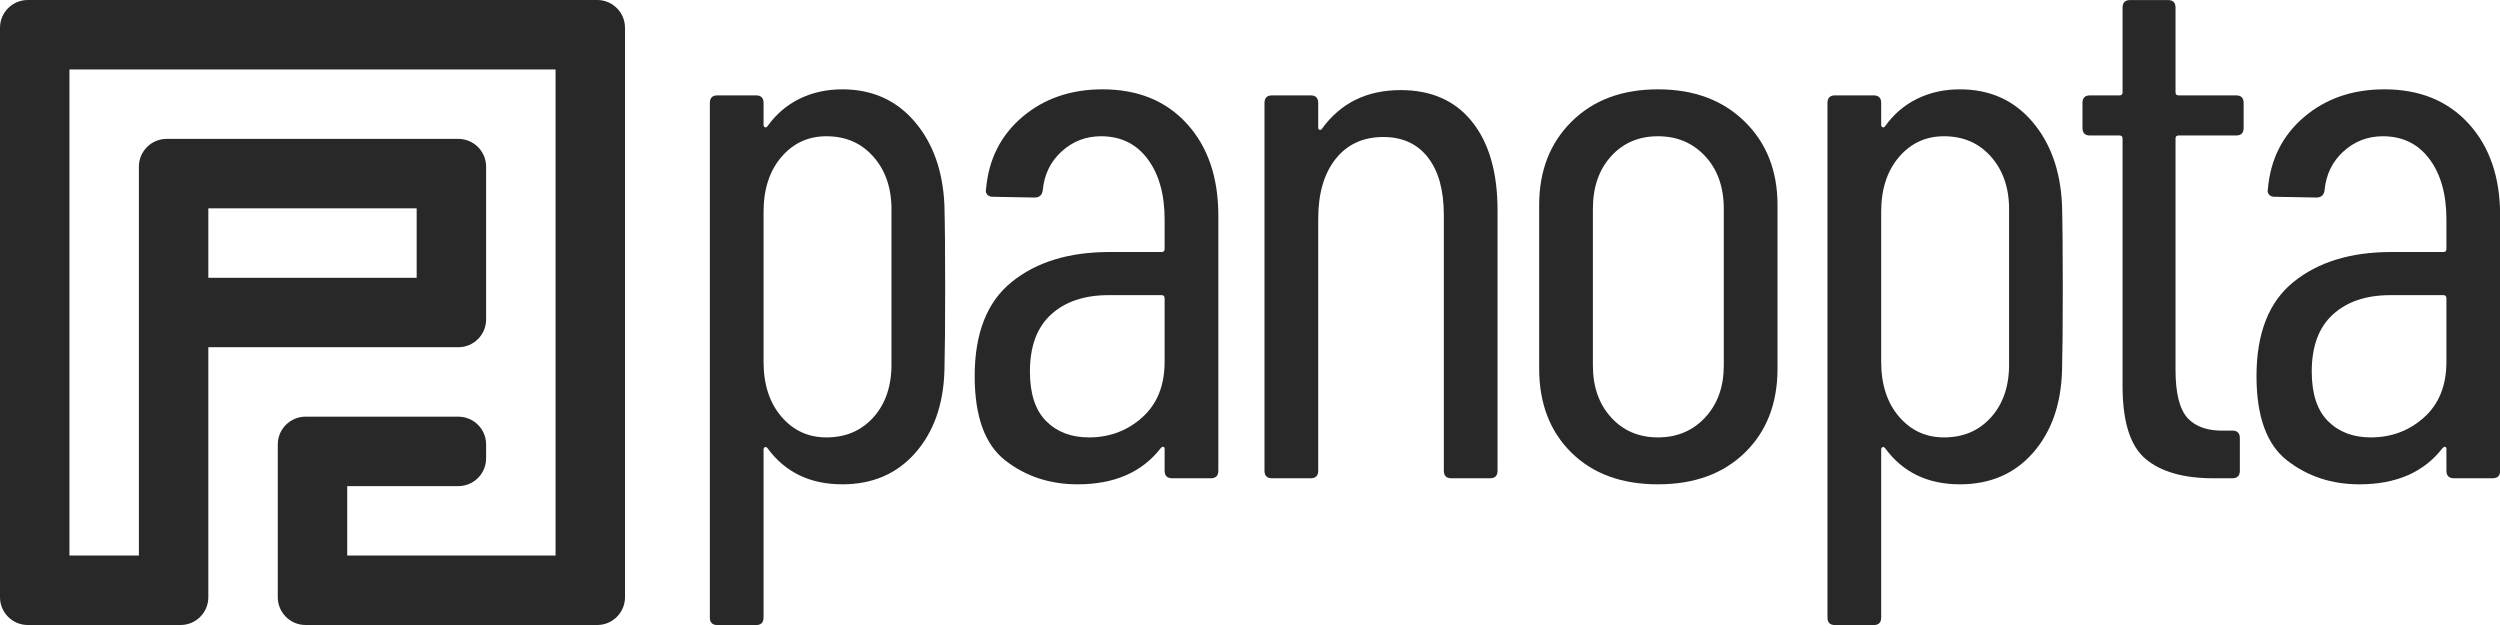 <?xml version="1.0" encoding="UTF-8" standalone="no"?>
<!DOCTYPE svg PUBLIC "-//W3C//DTD SVG 1.1//EN" "http://www.w3.org/Graphics/SVG/1.1/DTD/svg11.dtd">
<svg width="100%" height="100%" viewBox="0 0 720 180" version="1.1" xmlns="http://www.w3.org/2000/svg" xmlns:xlink="http://www.w3.org/1999/xlink" xml:space="preserve" style="fill-rule:evenodd;clip-rule:evenodd;stroke-linejoin:round;stroke-miterlimit:1.414;">
    <g transform="matrix(1,0,0,1,-440,-200)">
        <g transform="matrix(3.215,0,0,3.215,-514.288,-309.859)">
            <path d="M381.425,176.961C381.47,178.633 381.492,181.141 381.492,184.485C381.492,187.693 381.47,190.134 381.425,191.806C381.334,194.833 380.464,197.285 378.815,199.16C377.166,201.035 374.985,201.973 372.274,201.973C369.382,201.973 367.145,200.889 365.563,198.719C365.473,198.629 365.394,198.606 365.326,198.652C365.258,198.697 365.224,198.765 365.224,198.855L365.224,213.903C365.224,214.355 364.998,214.581 364.547,214.581L361.09,214.581C360.638,214.581 360.412,214.355 360.412,213.903L360.412,167.81C360.412,167.358 360.638,167.132 361.09,167.132L364.547,167.132C364.998,167.132 365.224,167.358 365.224,167.81L365.224,169.776C365.224,169.866 365.258,169.934 365.326,169.979C365.394,170.025 365.473,170.002 365.563,169.912C366.332,168.827 367.292,168.002 368.444,167.437C369.596,166.873 370.873,166.59 372.274,166.59C374.94,166.59 377.098,167.55 378.747,169.471C380.397,171.391 381.289,173.888 381.425,176.961ZM370.85,197.77C372.613,197.77 374.036,197.149 375.121,195.906C376.205,194.664 376.725,193.026 376.68,190.992L376.68,188.62L376.68,184.282L376.68,177.571C376.725,175.583 376.205,173.956 375.121,172.691C374.036,171.425 372.613,170.793 370.85,170.793C369.224,170.793 367.879,171.414 366.817,172.657C365.755,173.899 365.224,175.538 365.224,177.571L365.224,190.992C365.224,193.026 365.755,194.664 366.817,195.906C367.879,197.149 369.224,197.77 370.85,197.77Z" style="fill:rgb(40,40,40);fill-rule:nonzero;"/>
            <path d="M395.591,166.59C398.755,166.59 401.274,167.618 403.149,169.674C405.025,171.73 405.962,174.476 405.962,177.91L405.962,200.753C405.962,201.205 405.736,201.431 405.284,201.431L401.827,201.431C401.376,201.431 401.15,201.205 401.15,200.753L401.15,198.787C401.15,198.697 401.116,198.64 401.048,198.618C400.98,198.595 400.901,198.629 400.811,198.719C399.139,200.889 396.653,201.973 393.355,201.973C390.869,201.973 388.711,201.261 386.881,199.838C385.051,198.414 384.136,195.895 384.136,192.28C384.136,188.439 385.243,185.626 387.457,183.841C389.672,182.056 392.586,181.164 396.201,181.164L400.878,181.164C401.059,181.164 401.15,181.073 401.15,180.892L401.15,178.249C401.15,175.989 400.641,174.182 399.624,172.826C398.608,171.471 397.218,170.793 395.456,170.793C394.1,170.793 392.925,171.245 391.931,172.148C390.937,173.052 390.372,174.205 390.236,175.605C390.191,176.057 389.943,176.283 389.491,176.283L385.763,176.215C385.537,176.215 385.367,176.148 385.254,176.012C385.141,175.876 385.108,175.718 385.153,175.538C385.379,172.871 386.463,170.714 388.406,169.064C390.349,167.415 392.744,166.59 395.591,166.59ZM394.371,197.77C396.224,197.77 397.817,197.172 399.15,195.974C400.483,194.777 401.15,193.116 401.15,190.992L401.15,185.298C401.15,185.118 401.059,185.027 400.878,185.027L396.134,185.027C393.965,185.027 392.247,185.603 390.982,186.756C389.717,187.908 389.084,189.614 389.084,191.873C389.084,193.862 389.57,195.342 390.541,196.313C391.513,197.285 392.79,197.77 394.371,197.77Z" style="fill:rgb(40,40,40);fill-rule:nonzero;"/>
            <path d="M422.298,166.658C425.054,166.658 427.19,167.607 428.703,169.505C430.217,171.403 430.974,174.046 430.974,177.436L430.974,200.753C430.974,201.205 430.748,201.431 430.296,201.431L426.839,201.431C426.388,201.431 426.162,201.205 426.162,200.753L426.162,177.842C426.162,175.628 425.687,173.911 424.738,172.691C423.789,171.471 422.456,170.861 420.739,170.861C418.931,170.861 417.508,171.516 416.469,172.826C415.429,174.137 414.91,175.922 414.91,178.181L414.91,200.753C414.91,201.205 414.684,201.431 414.232,201.431L410.775,201.431C410.323,201.431 410.097,201.205 410.097,200.753L410.097,167.81C410.097,167.358 410.323,167.132 410.775,167.132L414.232,167.132C414.684,167.132 414.91,167.358 414.91,167.81L414.91,170.047C414.91,170.138 414.955,170.194 415.045,170.217C415.136,170.239 415.203,170.205 415.249,170.115C416.92,167.81 419.27,166.658 422.298,166.658Z" style="fill:rgb(40,40,40);fill-rule:nonzero;"/>
            <path d="M445.344,201.973C442.091,201.973 439.504,201.024 437.583,199.126C435.663,197.228 434.702,194.72 434.702,191.602L434.702,176.961C434.702,173.888 435.674,171.391 437.617,169.471C439.56,167.55 442.136,166.59 445.344,166.59C448.553,166.59 451.14,167.55 453.105,169.471C455.071,171.391 456.054,173.888 456.054,176.961L456.054,191.602C456.054,194.72 455.082,197.228 453.139,199.126C451.196,201.024 448.598,201.973 445.344,201.973ZM445.344,197.77C447.061,197.77 448.474,197.172 449.581,195.974C450.688,194.777 451.241,193.229 451.241,191.331L451.241,177.3C451.241,175.357 450.688,173.787 449.581,172.589C448.474,171.391 447.061,170.793 445.344,170.793C443.627,170.793 442.226,171.391 441.142,172.589C440.057,173.787 439.515,175.357 439.515,177.3L439.515,191.331C439.515,193.229 440.057,194.777 441.142,195.974C442.226,197.172 443.627,197.77 445.344,197.77Z" style="fill:rgb(40,40,40);fill-rule:nonzero;"/>
            <path d="M481.541,176.961C481.586,178.633 481.608,181.141 481.608,184.485C481.608,187.693 481.586,190.134 481.541,191.806C481.45,194.833 480.58,197.285 478.931,199.16C477.281,201.035 475.101,201.973 472.39,201.973C469.498,201.973 467.261,200.889 465.679,198.719C465.589,198.629 465.51,198.606 465.442,198.652C465.374,198.697 465.34,198.765 465.34,198.855L465.34,213.903C465.34,214.355 465.114,214.581 464.663,214.581L461.206,214.581C460.754,214.581 460.528,214.355 460.528,213.903L460.528,167.81C460.528,167.358 460.754,167.132 461.206,167.132L464.663,167.132C465.114,167.132 465.34,167.358 465.34,167.81L465.34,169.776C465.34,169.866 465.374,169.934 465.442,169.979C465.51,170.025 465.589,170.002 465.679,169.912C466.447,168.827 467.408,168.002 468.56,167.437C469.712,166.873 470.989,166.59 472.39,166.59C475.056,166.59 477.214,167.55 478.863,169.471C480.513,171.391 481.405,173.888 481.541,176.961ZM470.966,197.77C472.729,197.77 474.152,197.149 475.237,195.906C476.321,194.664 476.841,193.026 476.796,190.992L476.796,188.62L476.796,184.282L476.796,177.571C476.841,175.583 476.321,173.956 475.237,172.691C474.152,171.425 472.729,170.793 470.966,170.793C469.34,170.793 467.995,171.414 466.933,172.657C465.871,173.899 465.34,175.538 465.34,177.571L465.34,190.992C465.34,193.026 465.871,194.664 466.933,195.906C467.995,197.149 469.34,197.77 470.966,197.77Z" style="fill:rgb(40,40,40);fill-rule:nonzero;"/>
            <path d="M497.809,170.047C497.809,170.499 497.583,170.725 497.131,170.725L491.979,170.725C491.798,170.725 491.708,170.815 491.708,170.996L491.708,191.738C491.708,193.816 492.07,195.251 492.793,196.042C493.516,196.833 494.623,197.206 496.114,197.16L496.792,197.16C497.244,197.16 497.47,197.386 497.47,197.838L497.47,200.753C497.47,201.205 497.244,201.431 496.792,201.431L495.097,201.431C492.431,201.431 490.409,200.855 489.031,199.702C487.652,198.55 486.963,196.37 486.963,193.161L486.963,170.996C486.963,170.815 486.873,170.725 486.692,170.725L484.049,170.725C483.597,170.725 483.371,170.499 483.371,170.047L483.371,167.81C483.371,167.358 483.597,167.132 484.049,167.132L486.692,167.132C486.873,167.132 486.963,167.042 486.963,166.861L486.963,159.27C486.963,158.818 487.189,158.592 487.641,158.592L491.03,158.592C491.482,158.592 491.708,158.818 491.708,159.27L491.708,166.861C491.708,167.042 491.798,167.132 491.979,167.132L497.131,167.132C497.583,167.132 497.809,167.358 497.809,167.81L497.809,170.047Z" style="fill:rgb(40,40,40);fill-rule:nonzero;"/>
            <path d="M510.416,166.59C513.579,166.59 516.099,167.618 517.974,169.674C519.849,171.73 520.787,174.476 520.787,177.91L520.787,200.753C520.787,201.205 520.561,201.431 520.109,201.431L516.652,201.431C516.2,201.431 515.974,201.205 515.974,200.753L515.974,198.787C515.974,198.697 515.941,198.64 515.873,198.618C515.805,198.595 515.726,198.629 515.636,198.719C513.964,200.889 511.478,201.973 508.179,201.973C505.694,201.973 503.536,201.261 501.706,199.838C499.876,198.414 498.961,195.895 498.961,192.28C498.961,188.439 500.068,185.626 502.282,183.841C504.496,182.056 507.411,181.164 511.026,181.164L515.703,181.164C515.884,181.164 515.974,181.073 515.974,180.892L515.974,178.249C515.974,175.989 515.466,174.182 514.449,172.826C513.433,171.471 512.043,170.793 510.281,170.793C508.925,170.793 507.75,171.245 506.756,172.148C505.762,173.052 505.197,174.205 505.061,175.605C505.016,176.057 504.768,176.283 504.316,176.283L500.588,176.215C500.362,176.215 500.192,176.148 500.079,176.012C499.966,175.876 499.932,175.718 499.978,175.538C500.204,172.871 501.288,170.714 503.231,169.064C505.174,167.415 507.569,166.59 510.416,166.59ZM509.196,197.77C511.049,197.77 512.642,197.172 513.975,195.974C515.308,194.777 515.974,193.116 515.974,190.992L515.974,185.298C515.974,185.118 515.884,185.027 515.703,185.027L510.958,185.027C508.789,185.027 507.072,185.603 505.807,186.756C504.542,187.908 503.909,189.614 503.909,191.873C503.909,193.862 504.395,195.342 505.366,196.313C506.338,197.285 507.615,197.77 509.196,197.77Z" style="fill:rgb(40,40,40);fill-rule:nonzero;"/>
        </g>
        <g transform="matrix(1,0,0,1,280,40)">
            <path d="M340,332C340,336.418 336.418,340 332,340C313.268,340 266.732,340 248,340C243.582,340 240,336.418 240,332C240,326.431 240,320 240,320L240,300C240,300 240,293.569 240,288C240,283.582 243.582,280 248,280C259.483,280 280.517,280 292,280C296.418,280 300,283.582 300,288C300,289.317 300,290.683 300,292C300,296.418 296.418,300 292,300C280.327,300 260,300 260,300L260,320L320,320L320,180L180,180L180,320L200,320L200,300C200,300 200,231.716 200,208C200,203.582 203.582,200 208,200C226.732,200 273.268,200 292,200C296.418,200 300,203.582 300,208C300,219.483 300,240.517 300,252C300,256.418 296.418,260 292,260C271.739,260 220,260 220,260L220,332C220,336.418 216.418,340 212,340C200.517,340 179.483,340 168,340C163.582,340 160,336.418 160,332C160,302.197 160,197.803 160,168C160,163.582 163.582,160 168,160C197.803,160 302.197,160 332,160C336.418,160 340,163.582 340,168C340,197.803 340,302.197 340,332ZM280,220L220,220L220,240L280,240L280,220Z" style="fill:rgb(40,40,40);"/>
        </g>
    </g>
</svg>
